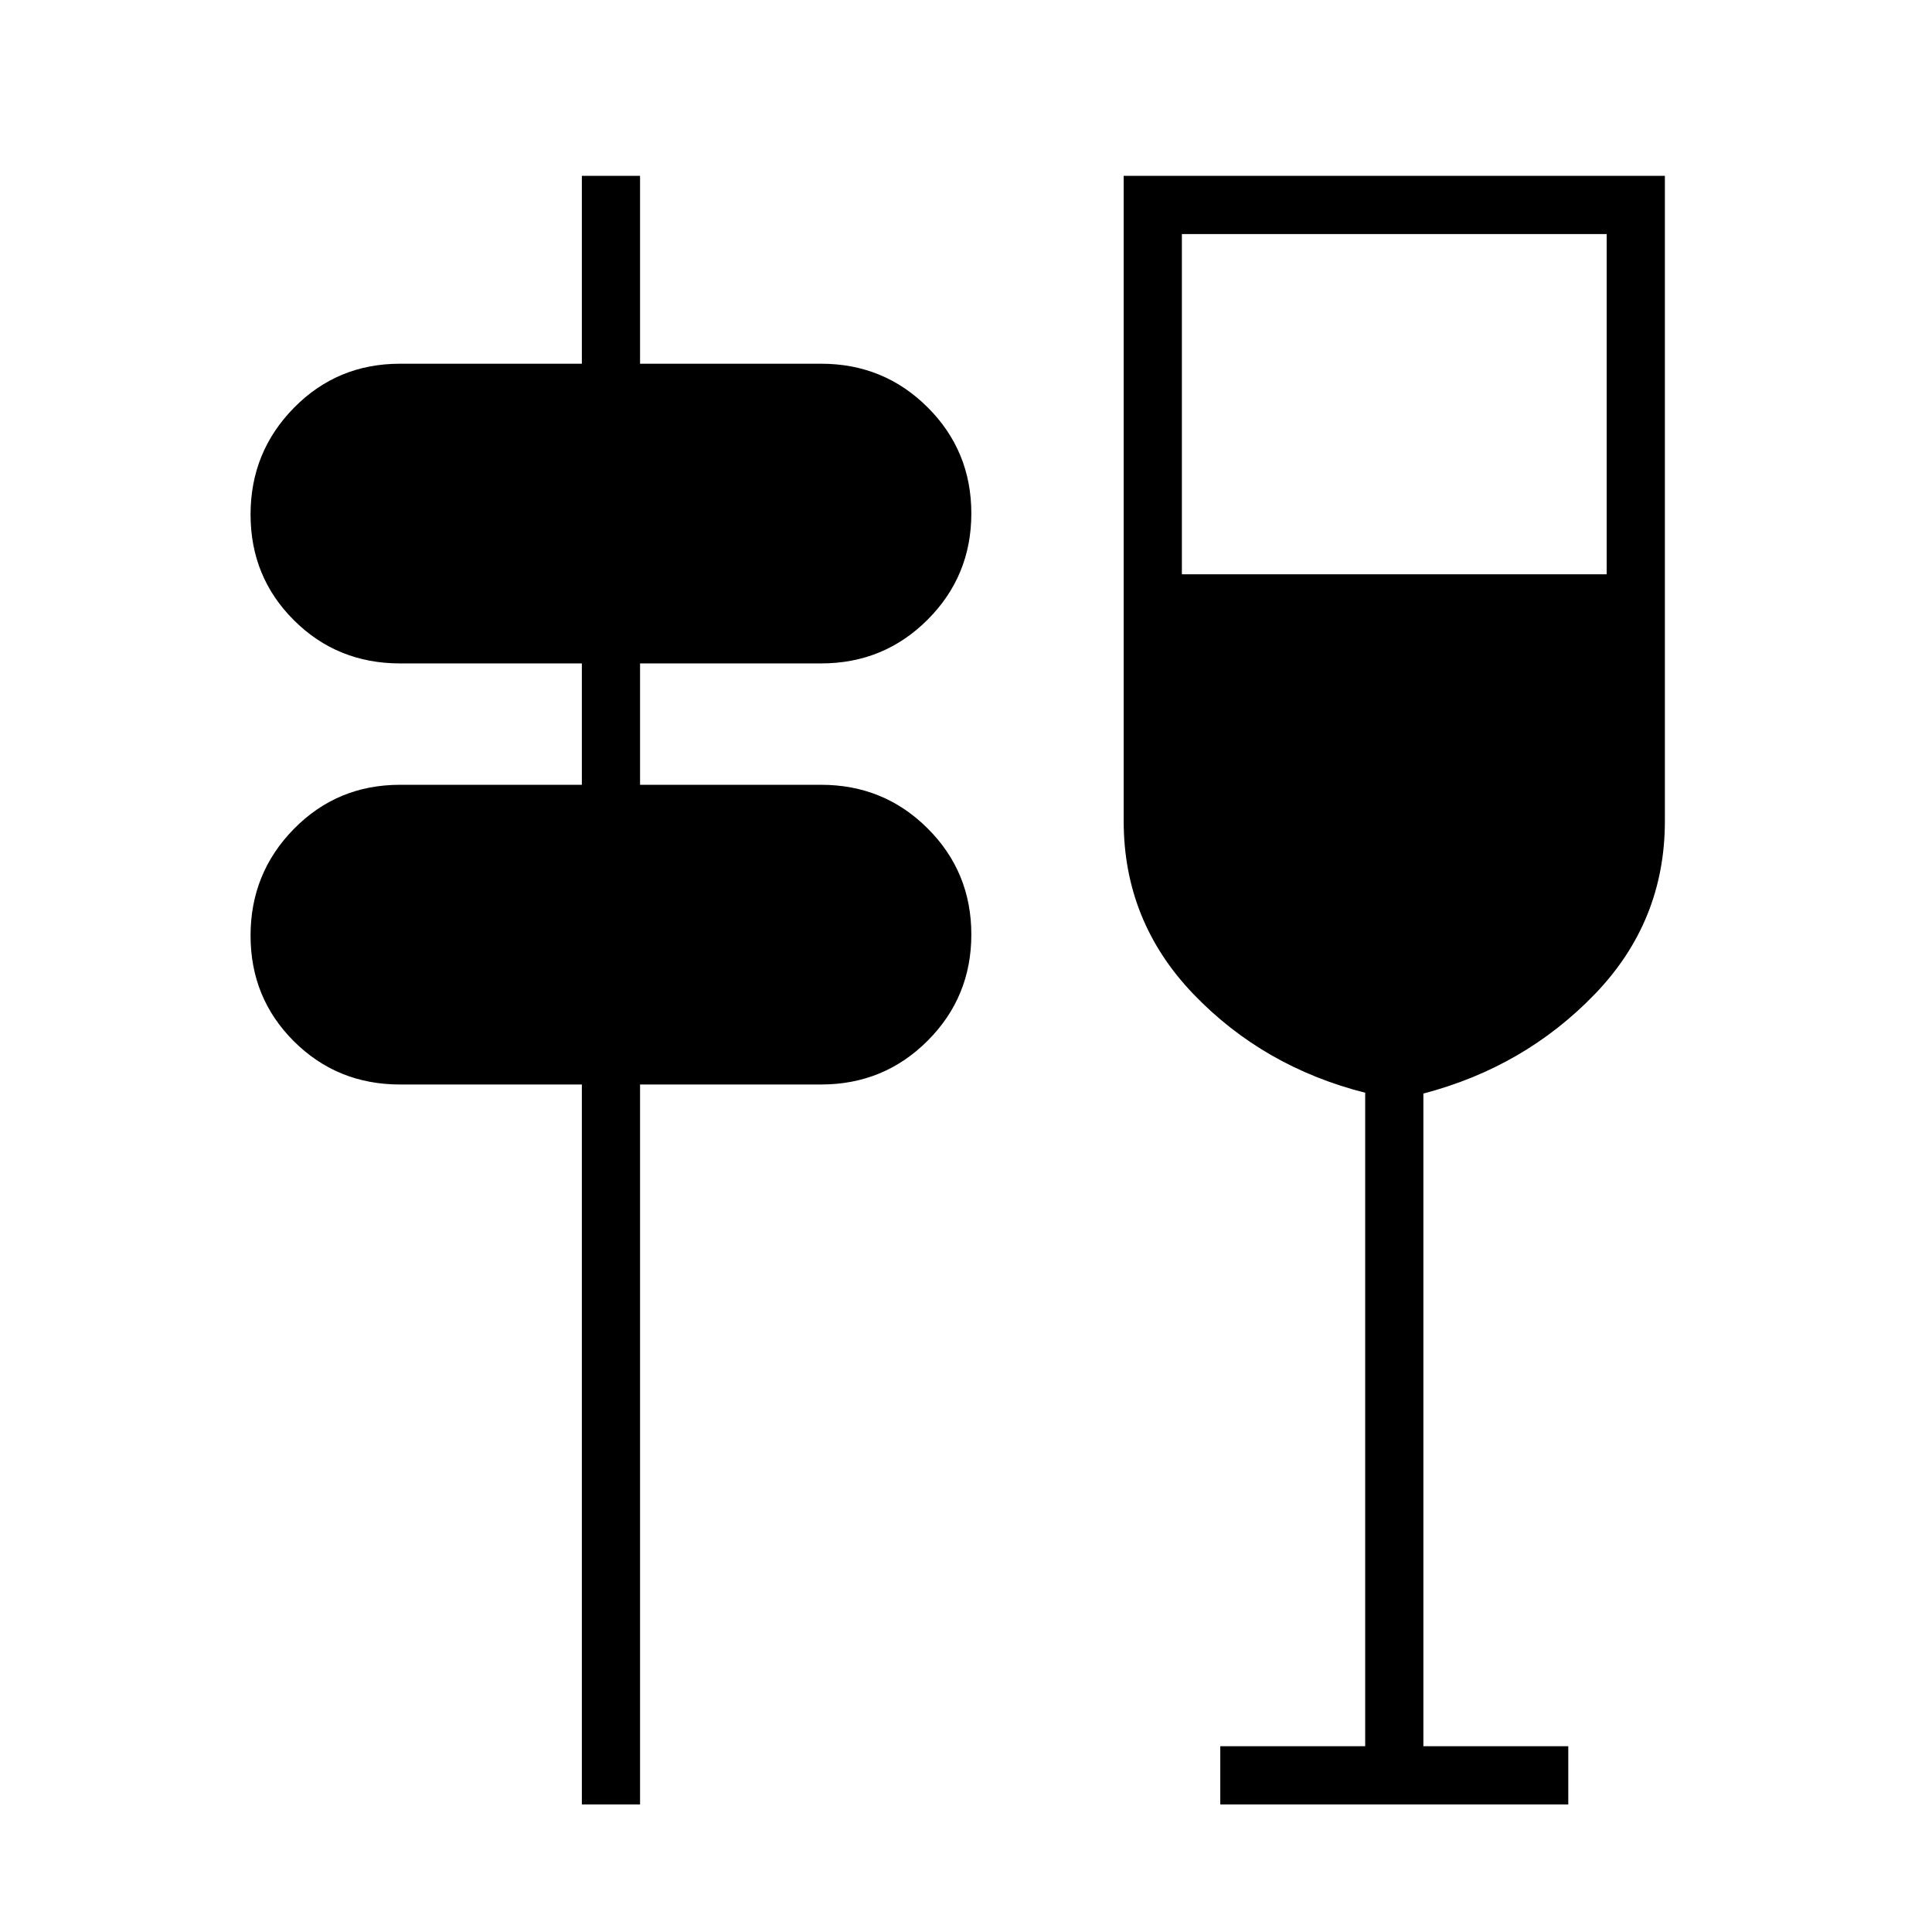 <svg xmlns="http://www.w3.org/2000/svg" height="20" viewBox="0 -960 960 960" width="20"><path d="M289.12-63.38v-357.74h-90.35q-31.19 0-52.73-21.46-21.54-21.46-21.54-52.54 0-31.07 21.54-53 21.54-21.92 52.73-21.92h90.35v-60.31h-90.35q-31.19 0-52.73-21.46-21.54-21.46-21.54-52.54 0-31.07 21.54-53 21.54-21.92 52.73-21.92h90.35v-93.35h28.92v93.35H408q31.19 0 52.92 21.66 21.73 21.65 21.73 52.73 0 31.07-21.73 52.8-21.73 21.73-52.92 21.73h-89.96v60.31H408q31.19 0 52.92 21.66 21.73 21.65 21.73 52.73 0 31.07-21.73 52.8-21.73 21.73-52.92 21.73h-89.96v357.74h-28.92Zm317.23 0v-28.93h72v-324.71q-50.58-12.83-85.29-48.97-34.71-36.14-34.71-86.01v-320.62h268.92V-552q0 49.94-34.9 86.08-34.91 36.15-85.1 49.3v324.31h72v28.93H606.35Zm-19.08-611.27h211.08v-169.04H587.27v169.04Z"/></svg>